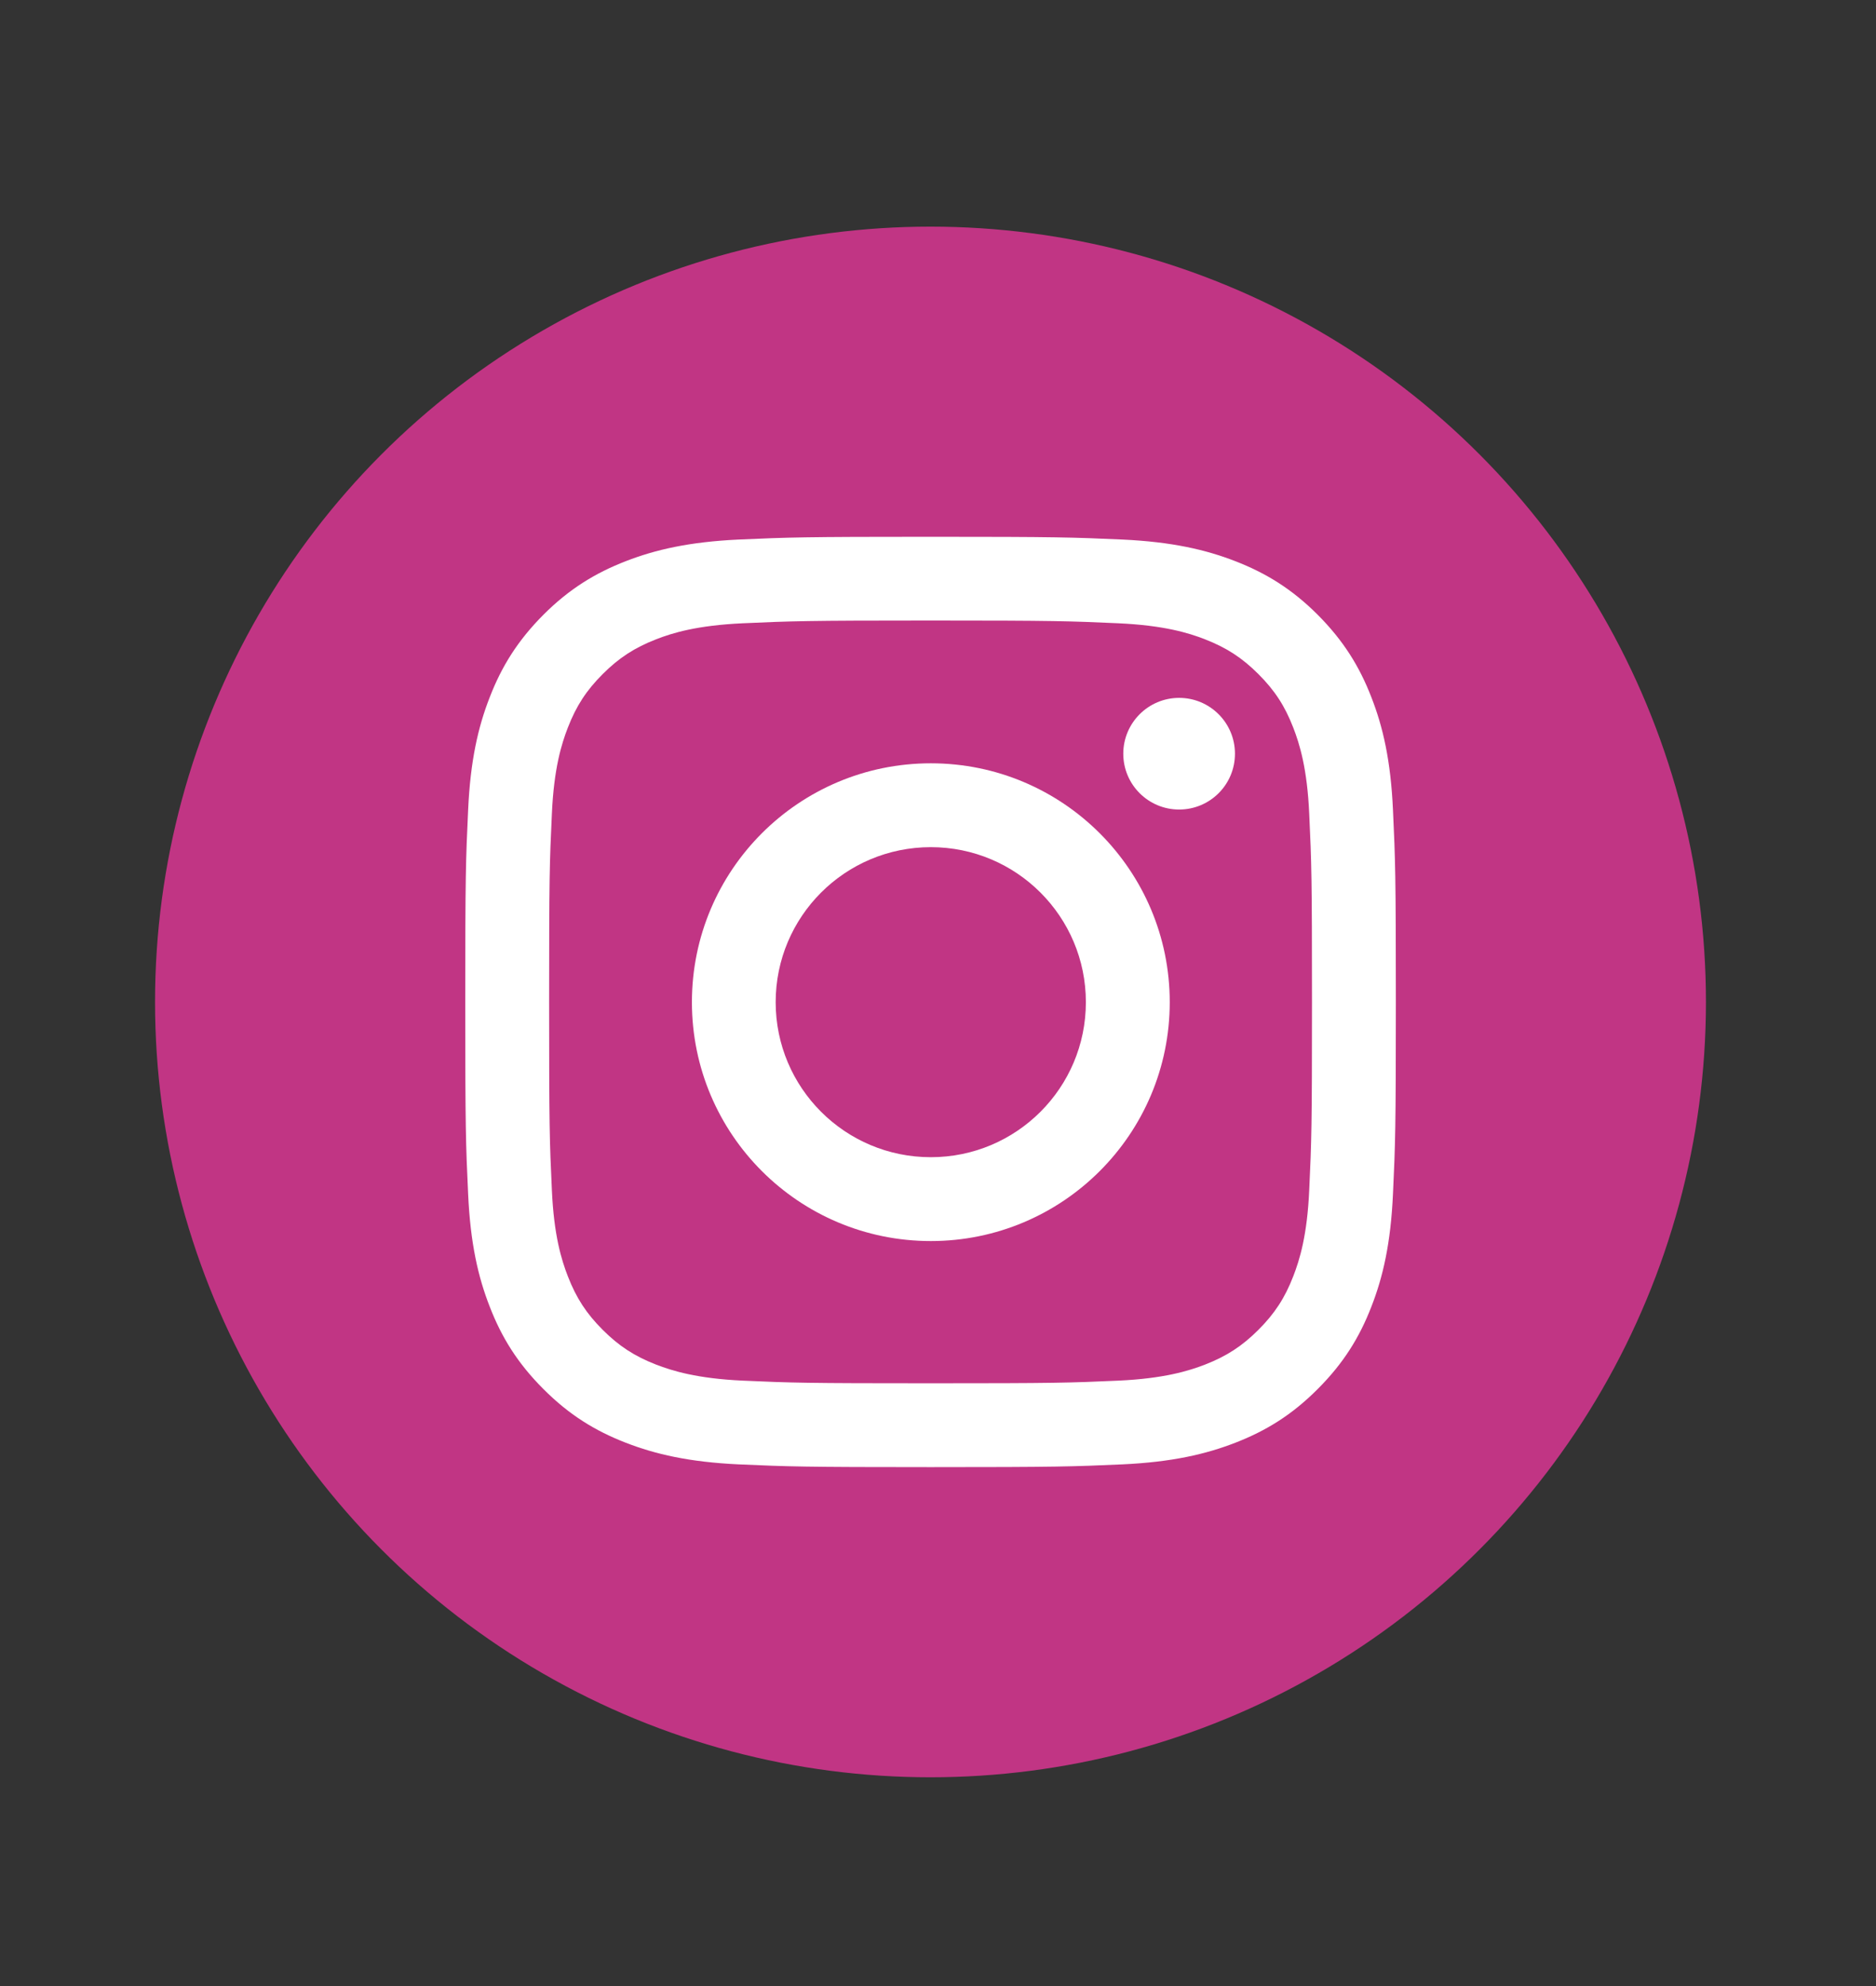 <svg width="17" height="18" viewBox="0 0 17 18" fill="none" xmlns="http://www.w3.org/2000/svg">
<rect x="0" y="0" width="17" height="18" fill="#333333" stroke="none"/>
<ellipse cx="8.432" cy="9.081" rx="7.027" ry="7.027" fill="#C13584"/>
<path d="M8.433 5.624C9.558 5.624 9.692 5.629 10.136 5.649C10.547 5.668 10.771 5.736 10.919 5.794C11.116 5.871 11.256 5.962 11.404 6.11C11.551 6.257 11.643 6.398 11.719 6.594C11.777 6.743 11.846 6.966 11.864 7.377C11.885 7.822 11.889 7.955 11.889 9.081C11.889 10.207 11.885 10.34 11.864 10.785C11.846 11.196 11.777 11.419 11.719 11.568C11.643 11.764 11.551 11.905 11.404 12.052C11.256 12.2 11.116 12.291 10.919 12.368C10.771 12.425 10.547 12.494 10.136 12.513C9.692 12.533 9.558 12.537 8.433 12.537C7.307 12.537 7.173 12.533 6.729 12.513C6.318 12.494 6.094 12.425 5.946 12.368C5.749 12.291 5.609 12.2 5.461 12.052C5.314 11.905 5.222 11.764 5.146 11.568C5.088 11.419 5.019 11.196 5.001 10.785C4.98 10.34 4.976 10.207 4.976 9.081C4.976 7.955 4.98 7.822 5.001 7.377C5.019 6.966 5.088 6.743 5.146 6.594C5.222 6.398 5.314 6.257 5.461 6.11C5.609 5.962 5.749 5.871 5.946 5.794C6.094 5.736 6.318 5.668 6.729 5.649C7.173 5.629 7.307 5.624 8.433 5.624ZM8.433 4.865C7.287 4.865 7.144 4.87 6.694 4.89C6.245 4.911 5.939 4.982 5.671 5.086C5.393 5.194 5.158 5.338 4.924 5.572C4.69 5.807 4.545 6.042 4.438 6.319C4.333 6.587 4.262 6.894 4.242 7.343C4.221 7.792 4.216 7.936 4.216 9.081C4.216 10.226 4.221 10.37 4.242 10.819C4.262 11.268 4.333 11.575 4.438 11.843C4.545 12.12 4.69 12.355 4.924 12.589C5.158 12.824 5.393 12.968 5.671 13.076C5.939 13.18 6.245 13.251 6.694 13.272C7.144 13.292 7.287 13.297 8.433 13.297C9.578 13.297 9.721 13.292 10.171 13.272C10.62 13.251 10.926 13.18 11.194 13.076C11.472 12.968 11.707 12.824 11.941 12.589C12.175 12.355 12.32 12.12 12.427 11.843C12.532 11.575 12.603 11.268 12.623 10.819C12.644 10.37 12.649 10.226 12.649 9.081C12.649 7.936 12.644 7.792 12.623 7.343C12.603 6.894 12.532 6.587 12.427 6.319C12.32 6.042 12.175 5.807 11.941 5.572C11.707 5.338 11.472 5.194 11.194 5.086C10.926 4.982 10.62 4.911 10.171 4.89C9.721 4.87 9.578 4.865 8.433 4.865Z" fill="white"/>
<path d="M8.435 6.918C7.239 6.918 6.27 7.887 6.27 9.083C6.27 10.279 7.239 11.248 8.435 11.248C9.63 11.248 10.6 10.279 10.6 9.083C10.6 7.887 9.63 6.918 8.435 6.918ZM8.435 10.488C7.658 10.488 7.029 9.859 7.029 9.083C7.029 8.307 7.658 7.678 8.435 7.678C9.211 7.678 9.84 8.307 9.84 9.083C9.84 9.859 9.211 10.488 8.435 10.488Z" fill="white"/>
<path d="M11.191 6.831C11.191 7.111 10.965 7.337 10.685 7.337C10.406 7.337 10.179 7.111 10.179 6.831C10.179 6.552 10.406 6.325 10.685 6.325C10.965 6.325 11.191 6.552 11.191 6.831Z" fill="white"/>
</svg>
